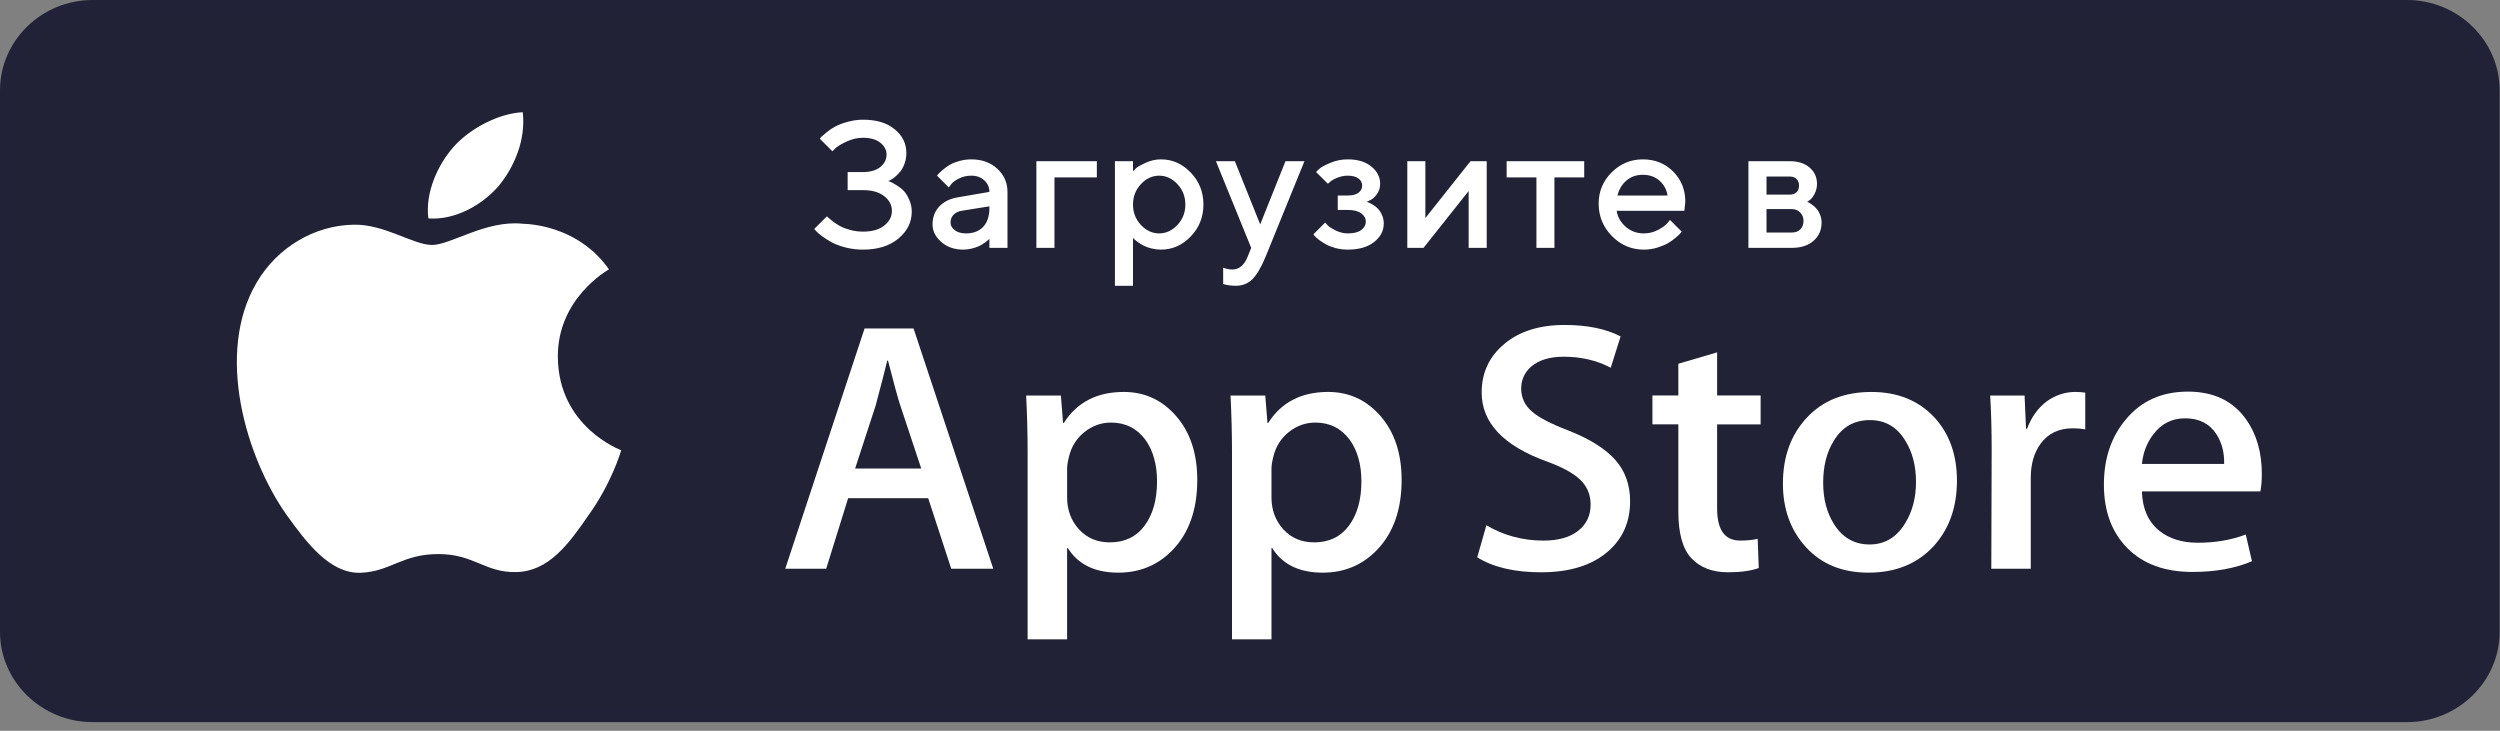 <svg width="130" height="38" viewBox="0 0 130 38" fill="none" xmlns="http://www.w3.org/2000/svg">
<rect x="0" y="0" width="130" height="38" fill="#808080" stroke="none"/>
<g style="mix-blend-mode:multiply">
<path d="M129.259 33.219C129.259 35.221 127.604 36.842 125.557 36.842H4.428C2.383 36.842 0.722 35.221 0.722 33.219V4.335C0.722 2.335 2.383 0.708 4.428 0.708H125.556C127.604 0.708 129.258 2.335 129.258 4.335L129.259 33.219Z" fill="#212235"/>
<path d="M125.167 0.752C127.395 0.752 129.209 2.521 129.209 4.694V32.856C129.209 35.029 127.395 36.798 125.167 36.798H4.814C2.585 36.798 0.771 35.029 0.771 32.856V4.694C0.771 2.521 2.585 0.752 4.814 0.752H125.167ZM125.167 9.62827e-05H4.814C2.168 9.62827e-05 0 2.113 0 4.694V32.856C0 35.437 2.168 37.55 4.814 37.55H125.167C127.813 37.55 129.981 35.437 129.981 32.856V4.694C129.981 2.113 127.813 9.62827e-05 125.167 9.62827e-05Z" fill="#212238"/>
<path d="M29.008 18.572C28.98 15.547 31.549 14.075 31.666 14.006C30.212 11.938 27.956 11.655 27.164 11.633C25.27 11.439 23.433 12.738 22.468 12.738C21.485 12.738 19.999 11.652 18.398 11.684C16.337 11.715 14.41 12.878 13.352 14.684C11.171 18.367 12.798 23.779 14.888 26.755C15.934 28.213 17.156 29.841 18.755 29.784C20.32 29.721 20.904 28.811 22.792 28.811C24.663 28.811 25.212 29.784 26.843 29.747C28.522 29.721 29.579 28.283 30.588 26.812C31.796 25.141 32.282 23.495 32.301 23.41C32.261 23.397 29.04 22.199 29.008 18.572Z" fill="white"/>
<path d="M25.927 9.675C26.768 8.649 27.344 7.253 27.184 5.836C25.966 5.889 24.443 6.658 23.566 7.661C22.79 8.545 22.097 9.995 22.276 11.358C23.644 11.457 25.049 10.685 25.927 9.675Z" fill="white"/>
<path d="M51.65 29.574H49.464L48.266 25.905H44.103L42.962 29.574H40.833L44.958 17.081H47.505L51.65 29.574ZM47.905 24.365L46.822 21.103C46.707 20.77 46.492 19.985 46.176 18.75H46.137C46.011 19.281 45.808 20.066 45.529 21.103L44.465 24.365H47.905Z" fill="white"/>
<path d="M62.258 24.959C62.258 26.491 61.833 27.702 60.984 28.591C60.223 29.383 59.279 29.778 58.151 29.778C56.934 29.778 56.06 29.352 55.528 28.499H55.489V33.245H53.436V23.532C53.436 22.568 53.41 21.58 53.36 20.566H55.166L55.28 21.994H55.319C56.003 20.918 57.042 20.381 58.436 20.381C59.526 20.381 60.436 20.801 61.164 21.641C61.894 22.482 62.258 23.588 62.258 24.959ZM60.166 25.033C60.166 24.156 59.964 23.433 59.558 22.864C59.114 22.271 58.518 21.974 57.771 21.974C57.265 21.974 56.804 22.139 56.393 22.465C55.981 22.794 55.712 23.223 55.585 23.754C55.522 24.002 55.49 24.205 55.49 24.364V25.866C55.49 26.521 55.696 27.074 56.108 27.526C56.52 27.977 57.056 28.203 57.714 28.203C58.487 28.203 59.089 27.912 59.52 27.332C59.951 26.75 60.166 25.985 60.166 25.033Z" fill="white"/>
<path d="M72.884 24.959C72.884 26.491 72.46 27.702 71.609 28.591C70.85 29.383 69.905 29.778 68.778 29.778C67.561 29.778 66.687 29.352 66.155 28.499H66.117V33.245H64.064V23.532C64.064 22.568 64.038 21.58 63.988 20.566H65.793L65.908 21.994H65.946C66.63 20.918 67.669 20.381 69.064 20.381C70.153 20.381 71.063 20.801 71.792 21.641C72.519 22.482 72.884 23.588 72.884 24.959ZM70.793 25.033C70.793 24.156 70.59 23.433 70.183 22.864C69.74 22.271 69.146 21.974 68.397 21.974C67.89 21.974 67.431 22.139 67.019 22.465C66.607 22.794 66.338 23.223 66.212 23.754C66.149 24.002 66.117 24.205 66.117 24.364V25.866C66.117 26.521 66.323 27.074 66.733 27.526C67.145 27.977 67.68 28.203 68.341 28.203C69.114 28.203 69.716 27.912 70.146 27.332C70.577 26.75 70.793 25.985 70.793 25.033Z" fill="white"/>
<path d="M84.765 26.071C84.765 27.134 84.387 27.998 83.627 28.666C82.793 29.395 81.63 29.759 80.137 29.759C78.758 29.759 77.653 29.5 76.816 28.981L77.292 27.313C78.193 27.844 79.182 28.111 80.26 28.111C81.033 28.111 81.634 27.94 82.067 27.6C82.497 27.26 82.712 26.804 82.712 26.235C82.712 25.728 82.535 25.301 82.179 24.955C81.826 24.608 81.236 24.286 80.412 23.989C78.168 23.173 77.047 21.978 77.047 20.407C77.047 19.38 77.44 18.538 78.227 17.882C79.011 17.226 80.056 16.898 81.364 16.898C82.53 16.898 83.498 17.096 84.272 17.492L83.758 19.123C83.036 18.74 82.22 18.549 81.306 18.549C80.584 18.549 80.02 18.722 79.615 19.068C79.273 19.377 79.102 19.753 79.102 20.199C79.102 20.693 79.298 21.101 79.69 21.422C80.032 21.719 80.653 22.04 81.554 22.386C82.657 22.819 83.467 23.325 83.987 23.905C84.506 24.483 84.765 25.207 84.765 26.071Z" fill="white"/>
<path d="M91.552 22.068H89.29V26.442C89.29 27.554 89.689 28.11 90.488 28.11C90.855 28.11 91.159 28.079 91.399 28.017L91.456 29.537C91.052 29.684 90.519 29.758 89.86 29.758C89.049 29.758 88.416 29.517 87.958 29.035C87.503 28.553 87.274 27.744 87.274 26.607V22.066H85.926V20.564H87.274V18.915L89.29 18.322V20.564H91.552V22.068Z" fill="white"/>
<path d="M101.761 24.996C101.761 26.38 101.355 27.517 100.544 28.406C99.694 29.322 98.566 29.778 97.159 29.778C95.803 29.778 94.724 29.339 93.919 28.463C93.114 27.586 92.712 26.479 92.712 25.145C92.712 23.749 93.126 22.606 93.957 21.717C94.786 20.827 95.905 20.382 97.311 20.382C98.667 20.382 99.758 20.82 100.581 21.698C101.369 22.549 101.761 23.649 101.761 24.996ZM99.632 25.061C99.632 24.23 99.45 23.517 99.081 22.923C98.651 22.204 98.035 21.845 97.238 21.845C96.413 21.845 95.786 22.205 95.356 22.923C94.987 23.518 94.805 24.242 94.805 25.098C94.805 25.929 94.987 26.641 95.356 27.235C95.8 27.954 96.42 28.312 97.22 28.312C98.004 28.312 98.619 27.946 99.063 27.216C99.441 26.61 99.632 25.89 99.632 25.061Z" fill="white"/>
<path d="M108.433 22.326C108.23 22.29 108.014 22.271 107.786 22.271C107.064 22.271 106.506 22.537 106.113 23.069C105.771 23.538 105.6 24.131 105.6 24.848V29.574H103.548L103.567 23.403C103.567 22.365 103.541 21.419 103.49 20.567H105.278L105.353 22.291H105.41C105.627 21.698 105.969 21.221 106.436 20.864C106.894 20.542 107.388 20.381 107.92 20.381C108.11 20.381 108.281 20.394 108.433 20.418V22.326Z" fill="white"/>
<path d="M117.614 24.644C117.614 25.003 117.59 25.305 117.539 25.552H111.38C111.405 26.442 111.702 27.122 112.274 27.592C112.793 28.011 113.464 28.222 114.288 28.222C115.2 28.222 116.032 28.08 116.78 27.795L117.102 29.185C116.227 29.556 115.195 29.741 114.004 29.741C112.571 29.741 111.447 29.33 110.629 28.509C109.812 27.687 109.403 26.584 109.403 25.201C109.403 23.842 109.783 22.711 110.545 21.809C111.342 20.846 112.419 20.364 113.775 20.364C115.107 20.364 116.115 20.846 116.799 21.809C117.341 22.574 117.614 23.52 117.614 24.644ZM115.656 24.125C115.67 23.532 115.536 23.019 115.258 22.586C114.902 22.03 114.357 21.752 113.622 21.752C112.951 21.752 112.405 22.023 111.988 22.567C111.646 23 111.443 23.519 111.38 24.124H115.656V24.125Z" fill="white"/>
<path d="M46.192 9.414C46.225 9.426 46.27 9.443 46.325 9.465C46.38 9.489 46.477 9.544 46.618 9.63C46.758 9.712 46.882 9.808 46.989 9.918C47.096 10.028 47.192 10.183 47.278 10.381C47.367 10.577 47.411 10.786 47.411 11.009C47.411 11.553 47.18 12.018 46.719 12.403C46.26 12.788 45.646 12.98 44.876 12.98C44.564 12.98 44.263 12.944 43.973 12.87C43.683 12.794 43.443 12.705 43.253 12.604C43.067 12.501 42.901 12.395 42.754 12.288C42.61 12.181 42.505 12.091 42.438 12.018L42.341 11.903L43.001 11.248C43.02 11.266 43.047 11.293 43.084 11.33C43.123 11.367 43.203 11.431 43.322 11.523C43.444 11.614 43.573 11.697 43.707 11.77C43.842 11.841 44.016 11.905 44.23 11.963C44.444 12.018 44.659 12.045 44.876 12.045C45.347 12.045 45.715 11.94 45.981 11.729C46.247 11.518 46.38 11.263 46.38 10.963C46.38 10.664 46.247 10.41 45.981 10.203C45.715 9.992 45.347 9.886 44.876 9.886H44.078V8.947H44.876C45.258 8.947 45.557 8.86 45.775 8.685C45.991 8.508 46.1 8.294 46.1 8.044C46.1 7.799 45.991 7.591 45.775 7.42C45.557 7.249 45.258 7.164 44.876 7.164C44.601 7.164 44.331 7.223 44.065 7.342C43.799 7.462 43.6 7.576 43.469 7.686L43.281 7.865L42.626 7.209C42.644 7.185 42.674 7.151 42.717 7.109C42.763 7.063 42.858 6.982 43.001 6.866C43.145 6.75 43.296 6.65 43.455 6.568C43.614 6.482 43.823 6.404 44.083 6.334C44.343 6.261 44.607 6.224 44.876 6.224C45.576 6.224 46.126 6.39 46.526 6.724C46.93 7.054 47.131 7.466 47.131 7.961C47.131 8.163 47.098 8.351 47.03 8.525C46.966 8.699 46.888 8.838 46.797 8.942C46.708 9.046 46.618 9.136 46.526 9.213C46.434 9.286 46.355 9.338 46.288 9.368L46.192 9.414ZM52.389 12.889H51.449V12.421C51.437 12.433 51.415 12.453 51.385 12.481C51.357 12.508 51.299 12.554 51.211 12.618C51.125 12.679 51.032 12.736 50.931 12.788C50.83 12.837 50.703 12.881 50.55 12.921C50.398 12.96 50.243 12.98 50.088 12.98C49.629 12.98 49.249 12.847 48.946 12.582C48.644 12.316 48.492 12.012 48.492 11.669C48.492 11.3 48.609 10.989 48.841 10.739C49.076 10.488 49.397 10.329 49.803 10.262L51.449 9.978C51.449 9.74 51.36 9.539 51.183 9.378C51.009 9.216 50.784 9.135 50.509 9.135C50.271 9.135 50.054 9.185 49.858 9.286C49.666 9.384 49.533 9.483 49.46 9.584L49.336 9.744L48.726 9.135C48.745 9.11 48.769 9.08 48.8 9.043C48.833 9.003 48.905 8.936 49.015 8.841C49.128 8.743 49.247 8.656 49.373 8.58C49.498 8.504 49.663 8.436 49.868 8.378C50.075 8.317 50.289 8.287 50.509 8.287C51.059 8.287 51.51 8.45 51.861 8.777C52.213 9.101 52.389 9.501 52.389 9.978V12.889ZM50.23 12.137C50.612 12.137 50.91 12.024 51.123 11.798C51.34 11.569 51.449 11.243 51.449 10.821V10.73L49.991 10.963C49.823 10.994 49.687 11.063 49.583 11.17C49.48 11.277 49.428 11.411 49.428 11.573C49.428 11.723 49.499 11.854 49.643 11.967C49.79 12.08 49.985 12.137 50.23 12.137ZM57.036 8.383V9.226H54.832V12.889H53.892V8.383H57.036ZM60.368 12.98C60.2 12.98 60.037 12.96 59.878 12.921C59.719 12.881 59.583 12.832 59.47 12.774C59.357 12.713 59.256 12.652 59.168 12.591C59.082 12.527 59.019 12.476 58.98 12.44L58.916 12.371V14.86H57.976V8.383H58.916V8.901C58.958 8.858 59.018 8.802 59.094 8.731C59.174 8.661 59.34 8.569 59.594 8.456C59.847 8.343 60.106 8.287 60.368 8.287C60.964 8.287 61.481 8.516 61.918 8.974C62.358 9.429 62.578 9.983 62.578 10.633C62.578 11.284 62.358 11.839 61.918 12.297C61.481 12.753 60.964 12.98 60.368 12.98ZM61.226 9.575C60.951 9.281 60.634 9.135 60.277 9.135C59.919 9.135 59.603 9.281 59.328 9.575C59.053 9.868 58.916 10.223 58.916 10.638C58.916 11.051 59.053 11.403 59.328 11.697C59.603 11.99 59.919 12.137 60.277 12.137C60.634 12.137 60.951 11.99 61.226 11.697C61.501 11.403 61.638 11.051 61.638 10.638C61.638 10.223 61.501 9.868 61.226 9.575ZM64.874 13.356L65.062 12.889L63.229 8.383H64.214L65.53 11.669L66.845 8.383H67.831L65.809 13.356C65.577 13.912 65.346 14.302 65.117 14.525C64.891 14.748 64.607 14.86 64.264 14.86C64.139 14.86 64.022 14.852 63.912 14.837C63.802 14.822 63.721 14.805 63.669 14.786L63.605 14.768V13.92C63.76 13.981 63.918 14.013 64.077 14.016C64.434 14.013 64.7 13.793 64.874 13.356ZM71.768 9.556C71.768 9.764 71.71 9.946 71.594 10.102C71.481 10.258 71.365 10.36 71.245 10.409L71.067 10.496C71.091 10.502 71.123 10.513 71.163 10.528C71.206 10.543 71.276 10.58 71.374 10.638C71.475 10.693 71.563 10.76 71.64 10.84C71.719 10.916 71.791 11.023 71.855 11.161C71.922 11.298 71.956 11.452 71.956 11.624C71.956 11.999 71.788 12.32 71.452 12.586C71.119 12.849 70.662 12.98 70.081 12.98C69.861 12.98 69.649 12.953 69.444 12.898C69.242 12.843 69.074 12.777 68.94 12.701C68.805 12.624 68.688 12.548 68.587 12.472C68.486 12.392 68.411 12.325 68.362 12.27L68.298 12.183L68.908 11.573C68.944 11.616 68.993 11.669 69.054 11.734C69.118 11.798 69.253 11.882 69.458 11.986C69.665 12.086 69.873 12.137 70.081 12.137C70.393 12.137 70.627 12.079 70.782 11.963C70.941 11.847 71.021 11.701 71.021 11.527C71.021 11.353 70.941 11.208 70.782 11.092C70.627 10.976 70.393 10.918 70.081 10.918H69.563V10.166H70.081C70.326 10.166 70.512 10.119 70.64 10.024C70.769 9.926 70.833 9.802 70.833 9.653C70.833 9.5 70.769 9.376 70.64 9.281C70.512 9.183 70.326 9.135 70.081 9.135C69.901 9.135 69.724 9.17 69.549 9.24C69.378 9.307 69.251 9.378 69.169 9.451L69.05 9.556L68.436 8.947C68.478 8.898 68.541 8.837 68.624 8.763C68.706 8.69 68.889 8.592 69.174 8.47C69.458 8.348 69.76 8.287 70.081 8.287C70.601 8.287 71.012 8.412 71.314 8.662C71.617 8.913 71.768 9.211 71.768 9.556ZM76.466 8.383H77.309V12.889H76.37V9.932L74.023 12.889H73.18V8.383H74.119V11.339L76.466 8.383ZM78.345 9.226V8.383H82.379V9.226H80.83V12.889H79.894V9.226H78.345ZM87.586 10.963H84.066C84.114 11.281 84.27 11.556 84.533 11.789C84.799 12.021 85.114 12.137 85.477 12.137C85.74 12.137 85.985 12.077 86.211 11.958C86.44 11.839 86.602 11.723 86.697 11.61L86.839 11.436L87.448 12.045C87.43 12.07 87.401 12.105 87.361 12.151C87.325 12.194 87.244 12.268 87.118 12.375C86.993 12.479 86.86 12.572 86.719 12.655C86.579 12.734 86.396 12.809 86.169 12.88C85.946 12.947 85.716 12.98 85.477 12.98C84.839 12.98 84.287 12.747 83.823 12.279C83.361 11.808 83.13 11.245 83.13 10.588C83.13 9.955 83.355 9.414 83.804 8.965C84.257 8.513 84.797 8.287 85.427 8.287C86.059 8.287 86.585 8.497 87.004 8.919C87.425 9.338 87.636 9.863 87.636 10.496L87.586 10.963ZM85.427 9.089C85.088 9.089 84.802 9.19 84.57 9.391C84.341 9.59 84.186 9.848 84.107 10.166H86.715C86.66 9.848 86.518 9.59 86.289 9.391C86.059 9.19 85.772 9.089 85.427 9.089ZM90.918 8.383H93.077C93.508 8.383 93.85 8.494 94.103 8.717C94.357 8.937 94.484 9.217 94.484 9.556C94.484 9.749 94.441 9.925 94.356 10.083C94.273 10.239 94.188 10.348 94.099 10.409L93.971 10.496C93.989 10.502 94.015 10.513 94.049 10.528C94.082 10.543 94.143 10.583 94.232 10.647C94.32 10.708 94.397 10.777 94.461 10.854C94.528 10.927 94.588 11.028 94.64 11.156C94.695 11.284 94.722 11.423 94.722 11.573C94.722 11.961 94.583 12.277 94.305 12.522C94.03 12.766 93.653 12.889 93.173 12.889H90.918V8.383ZM93.173 10.872H91.858V12.091H93.173C93.359 12.091 93.508 12.036 93.618 11.926C93.728 11.816 93.783 11.668 93.783 11.482C93.783 11.313 93.726 11.17 93.613 11.051C93.5 10.931 93.353 10.872 93.173 10.872ZM93.421 9.996C93.506 9.911 93.549 9.796 93.549 9.653C93.549 9.506 93.506 9.391 93.421 9.309C93.335 9.223 93.22 9.18 93.077 9.18H91.858V10.12H93.077C93.22 10.12 93.335 10.079 93.421 9.996Z" fill="white"/>
</g>
</svg>
